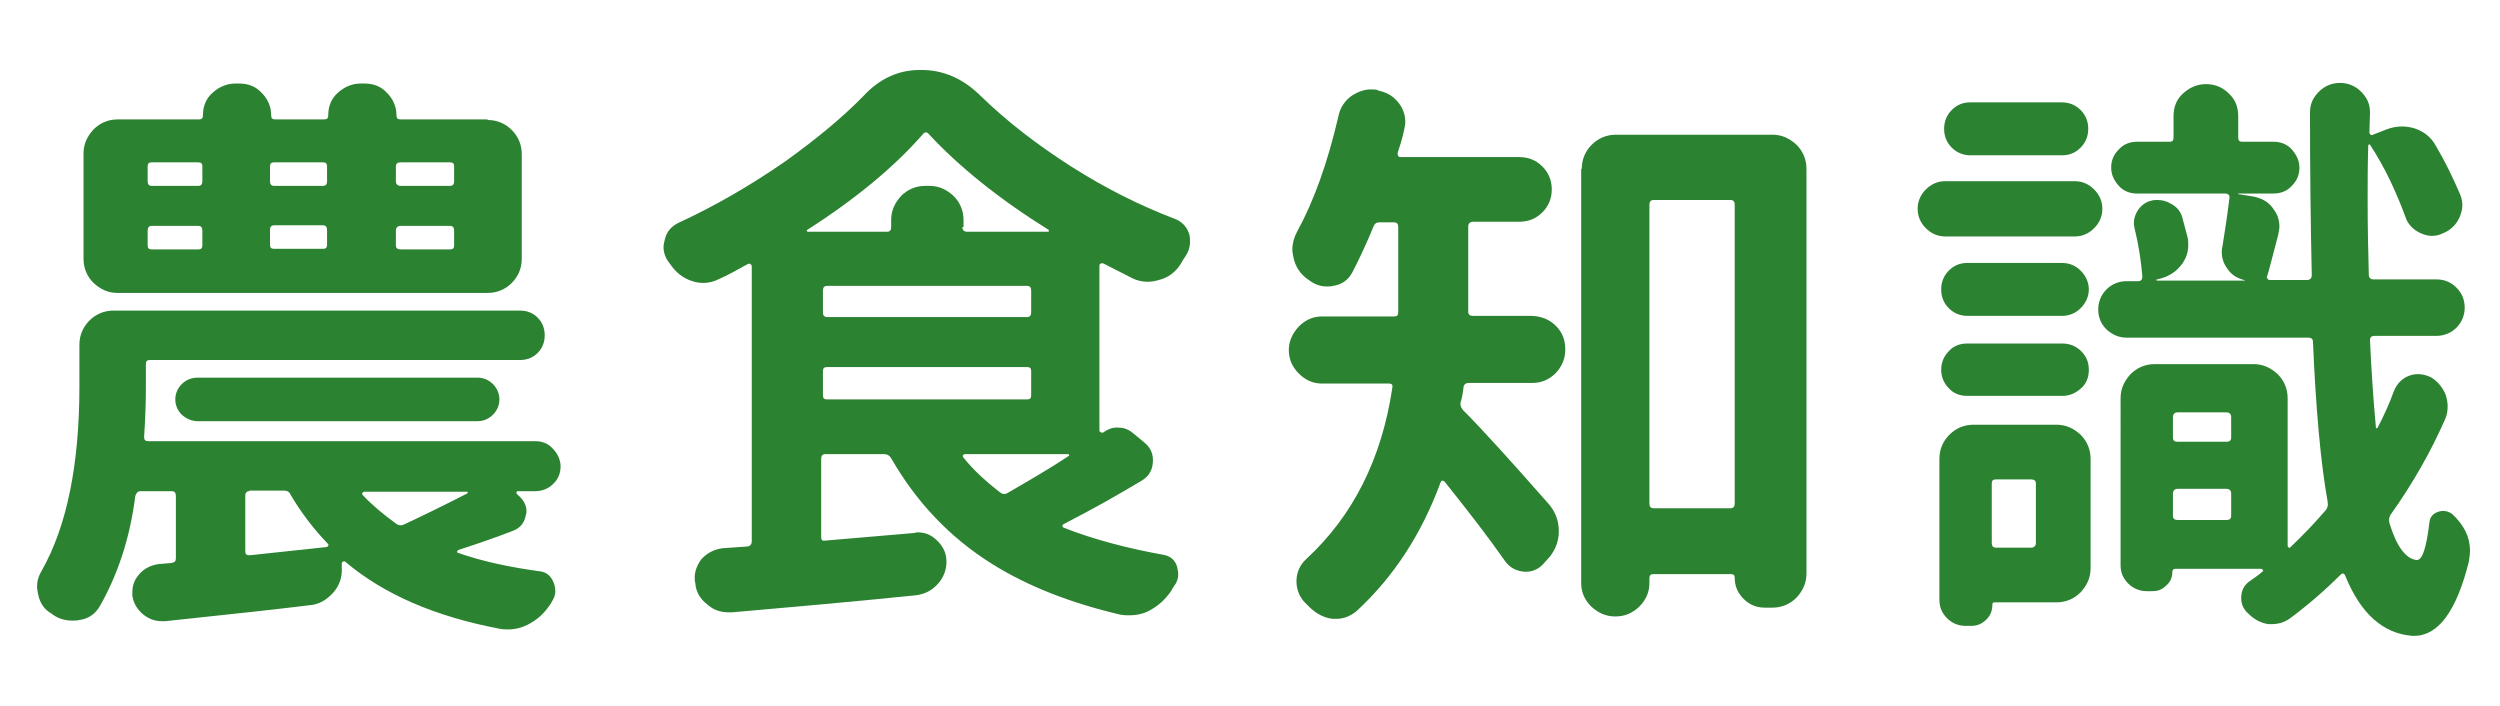 <?xml version="1.0" encoding="utf-8"?>
<!-- Generator: Adobe Illustrator 16.0.0, SVG Export Plug-In . SVG Version: 6.00 Build 0)  -->
<!DOCTYPE svg PUBLIC "-//W3C//DTD SVG 1.1//EN" "http://www.w3.org/Graphics/SVG/1.1/DTD/svg11.dtd">
<svg version="1.1" id="圖層_1" xmlns="http://www.w3.org/2000/svg" xmlns:xlink="http://www.w3.org/1999/xlink" x="0px" y="0px"
	 width="100%" height="100%" viewBox="0 0 425 120" enable-background="new 0 0 425 120" xml:space="preserve">
<g>
	<path fill="#2B8231" d="M88,83.5c-0.1,0-0.2,0.1-0.2,0.2c0,0.1,0,0.2,0.1,0.3l0.3,0.3c0.8,0.7,1.3,1.6,1.3,2.6c0,0.2,0,0.4-0.1,0.6
		c-0.2,1.3-0.9,2.2-2.1,2.7c-3.1,1.2-6.3,2.3-9.4,3.3c-0.1,0.1-0.2,0.2-0.2,0.3c0,0.1,0.1,0.2,0.2,0.2c4,1.4,8.6,2.4,13.7,3.1
		c1.2,0.1,2,0.7,2.5,1.9c0.2,0.5,0.3,1,0.3,1.5c0,0.6-0.2,1.2-0.6,1.8c-0.1,0.2-0.2,0.4-0.3,0.5c-1,1.5-2.2,2.6-3.8,3.4
		c-1,0.5-2.1,0.8-3.3,0.8c-0.5,0-0.9,0-1.4-0.1c-11.1-2.1-19.8-5.9-26.3-11.4c-0.1-0.1-0.3-0.1-0.4,0c-0.1,0-0.2,0.1-0.2,0.3v0.7
		c0.1,1.6-0.4,3.1-1.5,4.3c-1.1,1.2-2.4,2-4.1,2.1c-4.8,0.6-13,1.5-24.4,2.7c-0.2,0-0.4,0-0.6,0c-1.2,0-2.2-0.4-3.1-1.1
		c-1-0.8-1.7-1.9-1.9-3.2c0-0.3,0-0.5,0-0.7c0-1.1,0.4-2.1,1.1-2.9c0.8-1,2-1.6,3.3-1.8l2.3-0.2c0.5-0.1,0.7-0.3,0.7-0.8V84.3
		c0-0.5-0.2-0.8-0.7-0.8h-5.3c-0.5,0-0.7,0.3-0.9,0.8C22.1,91.5,20,97.7,17,103c-0.8,1.4-2,2.2-3.5,2.4c-0.4,0.1-0.8,0.1-1.2,0.1
		c-1.2,0-2.3-0.3-3.3-1c-0.1,0-0.1,0-0.1-0.1c-1.3-0.7-2.1-1.8-2.4-3.3c-0.1-0.5-0.2-0.9-0.2-1.4c0-1,0.3-1.9,0.8-2.7
		c4.3-7.6,6.4-18.1,6.4-31.4v-7c0-1.6,0.6-3,1.7-4.1c1.1-1.1,2.5-1.7,4.1-1.7h69.1c1.2,0,2.2,0.4,3,1.2c0.8,0.8,1.2,1.8,1.2,3
		s-0.4,2.2-1.2,3c-0.8,0.8-1.8,1.2-3,1.2H25.5c-0.5,0-0.7,0.2-0.7,0.7v3.9c0,2.6-0.1,5.4-0.3,8.5c0,0.5,0.2,0.7,0.7,0.7H91
		c1.2,0,2.2,0.4,3,1.3c0.8,0.8,1.3,1.9,1.3,3s-0.4,2.2-1.3,3c-0.8,0.8-1.9,1.2-3,1.2H88z M82.9,20.4c1.6,0,3,0.6,4.1,1.7
		c1.1,1.1,1.7,2.5,1.7,4.1v17.8c0,1.6-0.6,3-1.7,4.1c-1.1,1.1-2.5,1.7-4.1,1.7H20c-1.6,0-2.9-0.6-4.1-1.7c-1.1-1.1-1.7-2.5-1.7-4.1
		V26.1c0-1.6,0.6-2.9,1.7-4.1c1.1-1.1,2.5-1.7,4.1-1.7h13.8c0.5,0,0.7-0.2,0.7-0.7c0-1.5,0.5-2.8,1.6-3.8c1.1-1,2.4-1.6,3.9-1.6h0.7
		c1.5,0,2.8,0.5,3.8,1.6c1,1,1.6,2.3,1.6,3.8c0,0.5,0.2,0.7,0.7,0.7h8.3c0.5,0,0.7-0.2,0.7-0.7c0-1.5,0.5-2.8,1.6-3.8
		c1.1-1,2.4-1.6,3.9-1.6H62c1.5,0,2.8,0.5,3.8,1.6c1,1,1.6,2.3,1.6,3.8c0,0.5,0.2,0.7,0.7,0.7H82.9z M25.8,27.6
		c-0.5,0-0.7,0.2-0.7,0.7v2.5c0,0.5,0.2,0.8,0.7,0.8h7.9c0.5,0,0.7-0.3,0.7-0.8v-2.5c0-0.5-0.2-0.7-0.7-0.7H25.8z M25.8,38.4
		c-0.5,0-0.7,0.3-0.7,0.8v2.5c0,0.5,0.2,0.7,0.7,0.7h7.9c0.5,0,0.7-0.2,0.7-0.7v-2.5c0-0.5-0.2-0.8-0.7-0.8H25.8z M83.8,65.3
		c0.7,0.7,1.1,1.6,1.1,2.6c0,1-0.4,1.9-1.1,2.6c-0.7,0.7-1.6,1.1-2.6,1.1H33.6c-1,0-1.9-0.4-2.7-1.1c-0.7-0.7-1.1-1.6-1.1-2.6
		c0-1,0.4-1.9,1.1-2.6c0.7-0.7,1.6-1.1,2.7-1.1h47.6C82.2,64.2,83.1,64.6,83.8,65.3z M42.4,83.5c-0.5,0-0.7,0.3-0.7,0.8v9.4
		c0,0.5,0.2,0.7,0.7,0.7L55.5,93c0.1,0,0.2-0.1,0.3-0.2c0.1-0.1,0-0.3-0.1-0.4c-2.5-2.6-4.6-5.4-6.3-8.3c-0.2-0.5-0.6-0.7-1.1-0.7
		H42.4z M55.6,28.3c0-0.5-0.2-0.7-0.7-0.7h-8.3c-0.5,0-0.7,0.2-0.7,0.7v2.5c0,0.5,0.2,0.8,0.7,0.8h8.3c0.5,0,0.7-0.3,0.7-0.8V28.3z
		 M55.6,39.1c0-0.5-0.2-0.8-0.7-0.8h-8.3c-0.5,0-0.7,0.3-0.7,0.8v2.5c0,0.5,0.2,0.7,0.7,0.7h8.3c0.5,0,0.7-0.2,0.7-0.7V39.1z
		 M79.4,83.9c0.1-0.1,0.2-0.1,0.1-0.2c0-0.1-0.1-0.1-0.1-0.1H61.9c-0.1,0-0.2,0.1-0.3,0.2c-0.1,0.1,0,0.3,0.1,0.4
		c1.5,1.6,3.4,3.2,5.6,4.8c0.4,0.3,0.8,0.4,1.3,0.2C71.4,87.9,75.1,86.1,79.4,83.9z M76.5,31.6c0.5,0,0.7-0.3,0.7-0.8v-2.5
		c0-0.5-0.2-0.7-0.7-0.7h-8.4c-0.5,0-0.8,0.2-0.8,0.7v2.5c0,0.5,0.3,0.8,0.8,0.8H76.5z M76.5,42.4c0.5,0,0.7-0.2,0.7-0.7v-2.5
		c0-0.5-0.2-0.8-0.7-0.8h-8.4c-0.5,0-0.8,0.3-0.8,0.8v2.5c0,0.5,0.3,0.7,0.8,0.7H76.5z"/>
	<path fill="#2B8231" d="M187.6,73.5c0.8-0.6,1.7-0.9,2.6-0.8c1,0,1.8,0.4,2.5,1l1.8,1.5c1,0.8,1.5,1.8,1.5,3c0,1.6-0.6,2.7-1.9,3.5
		c-4,2.4-8.4,4.9-13.3,7.4c-0.1,0.1-0.2,0.2-0.2,0.3c0,0.1,0.1,0.2,0.2,0.3c5.1,2,10.8,3.5,16.9,4.6c1.2,0.2,2,0.8,2.4,2
		c0.1,0.5,0.2,0.9,0.2,1.3c0,0.7-0.2,1.4-0.7,2c-0.2,0.3-0.4,0.7-0.6,1c-1,1.4-2.2,2.5-3.8,3.3c-1,0.5-2.1,0.7-3.1,0.7
		c-0.5,0-1,0-1.6-0.1c-8.5-2-15.7-4.8-21.8-8.6c-7.2-4.5-12.9-10.5-17.2-18c-0.3-0.5-0.7-0.7-1.2-0.7h-10c-0.5,0-0.7,0.3-0.7,0.8
		v13.3c0,0.5,0.2,0.7,0.7,0.6l15.2-1.3c0.2-0.1,0.4-0.1,0.5-0.1c1.2,0,2.3,0.4,3.2,1.3c1.1,1,1.7,2.2,1.7,3.7c0,1.4-0.5,2.7-1.5,3.8
		s-2.2,1.7-3.7,1.9c-11.8,1.2-22.2,2.1-31.3,2.9c-0.2,0-0.4,0-0.5,0c-1.4,0-2.6-0.4-3.6-1.3c-1.2-0.9-2-2.1-2.1-3.7
		c-0.1-0.3-0.1-0.6-0.1-0.9c0-1.1,0.4-2.1,1.1-3.1c1-1.1,2.2-1.7,3.6-1.9c1.3-0.1,2.7-0.2,4.3-0.3c0.5-0.1,0.7-0.4,0.7-0.9V45.3
		c0-0.2-0.1-0.3-0.2-0.4c-0.1-0.1-0.3-0.1-0.5,0c-1.8,1-3.4,1.9-5,2.6c-0.8,0.4-1.7,0.6-2.5,0.6c-0.7,0-1.3-0.1-1.9-0.3
		c-1.6-0.5-2.8-1.5-3.7-2.8c-0.1-0.1-0.2-0.3-0.3-0.4c-0.6-0.8-0.9-1.7-0.9-2.6c0-0.4,0.1-0.8,0.2-1.2c0.3-1.4,1.1-2.3,2.3-2.9
		c6.3-2.9,12.3-6.4,18.1-10.4c5.3-3.8,9.8-7.5,13.4-11.2c2.7-2.9,5.9-4.4,9.5-4.4h0.4c3.6,0,6.9,1.4,9.8,4.2
		c4.6,4.5,9.8,8.5,15.6,12.2s11.6,6.6,17.6,8.9c1.3,0.5,2.1,1.4,2.5,2.7c0.1,0.5,0.1,0.9,0.1,1.3c0,0.8-0.3,1.7-0.8,2.4
		c-0.3,0.4-0.5,0.8-0.8,1.3c-0.9,1.4-2.1,2.3-3.7,2.7c-0.7,0.2-1.3,0.3-1.9,0.3c-0.9,0-1.8-0.2-2.6-0.6c-1.4-0.7-3.1-1.6-4.9-2.5
		c-0.2-0.1-0.4,0-0.5,0c-0.1,0.1-0.2,0.2-0.2,0.3v28.2C187.2,73.6,187.4,73.6,187.6,73.5z M163.6,38.6c0,0.5,0.3,0.8,0.8,0.8h13.7
		c0.1,0,0.2,0,0.2-0.1c0-0.1,0-0.2,0-0.2c-8.5-5.3-15.3-10.8-20.4-16.3c-0.3-0.4-0.7-0.4-1,0c-4.8,5.5-11.4,11-19.7,16.3
		c-0.1,0.1-0.1,0.1,0,0.2c0,0.1,0.1,0.1,0.1,0.1h13.5c0.5,0,0.7-0.3,0.7-0.8v-1.2c0-1.6,0.6-2.9,1.7-4.1c1.1-1.1,2.5-1.7,4.1-1.7
		h0.7c1.6,0,2.9,0.6,4.1,1.7c1.1,1.1,1.7,2.5,1.7,4.1V38.6z M140.6,48.6c-0.5,0-0.7,0.3-0.7,0.8v3.7c0,0.5,0.2,0.8,0.7,0.8h34
		c0.5,0,0.7-0.3,0.7-0.8v-3.7c0-0.5-0.2-0.8-0.7-0.8H140.6z M140.6,62.4c-0.5,0-0.7,0.2-0.7,0.7v4.1c0,0.5,0.2,0.7,0.7,0.7h34
		c0.5,0,0.7-0.2,0.7-0.7v-4.1c0-0.5-0.2-0.7-0.7-0.7H140.6z M181.7,77.5c0.1-0.1,0.1-0.1,0-0.2c0-0.1-0.1-0.1-0.1-0.1H164
		c-0.1,0-0.2,0.1-0.3,0.2c-0.1,0.1,0,0.3,0.1,0.4c1.5,1.9,3.5,3.8,6.2,5.9c0.4,0.3,0.8,0.4,1.3,0.1
		C174.9,81.7,178.4,79.7,181.7,77.5z"/>
	<path fill="#2B8231" d="M264.5,55.4c1.1,1.1,1.6,2.4,1.6,4c0,1.5-0.5,2.8-1.6,4c-1.1,1.1-2.4,1.7-4,1.7h-10.8
		c-0.5,0-0.8,0.2-0.9,0.7c-0.1,1.1-0.3,2-0.5,2.6c-0.1,0.5,0.1,0.9,0.4,1.3c3.2,3.2,8,8.5,14.6,16c1.1,1.3,1.7,2.8,1.7,4.6
		c0,1.6-0.5,3-1.5,4.3l-0.9,1c-0.8,1-1.9,1.6-3.2,1.6c-0.1,0-0.1,0-0.2,0c-1.4-0.1-2.6-0.7-3.4-1.9c-2.8-4-6.2-8.4-10.2-13.4
		c-0.1-0.1-0.3-0.2-0.4-0.2c-0.1,0-0.2,0.1-0.3,0.3c-3.2,8.7-7.9,16-14.3,21.9c-1,0.8-2.1,1.3-3.4,1.3c-0.2,0-0.4,0-0.7,0
		c-1.5-0.2-2.8-0.9-4-2.1c-0.2-0.2-0.4-0.4-0.6-0.6c-1-1-1.5-2.3-1.5-3.7c0-1.5,0.6-2.8,1.7-3.8c7.9-7.3,12.8-17,14.6-29.1
		c0.1-0.5-0.1-0.7-0.6-0.7h-11.4c-1.5,0-2.8-0.6-3.9-1.7c-1.1-1.1-1.7-2.4-1.7-4c0-1.5,0.6-2.8,1.7-4c1.1-1.1,2.4-1.7,3.9-1.7H237
		c0.5,0,0.7-0.2,0.7-0.7v-1.8V38.6c0-0.5-0.2-0.8-0.7-0.8h-2.5c-0.5,0-0.8,0.2-1,0.7c-1.2,2.9-2.4,5.5-3.6,7.8
		c-0.7,1.3-1.8,2.1-3.3,2.3c-0.3,0.1-0.7,0.1-1,0.1c-1.2,0-2.2-0.4-3.1-1.1c-0.1-0.1-0.2-0.1-0.3-0.2c-1.2-0.9-2-2.1-2.3-3.6
		c-0.1-0.5-0.2-0.9-0.2-1.4c0-1,0.3-2.1,0.8-3c2.9-5.3,5.2-11.8,7-19.5c0.3-1.6,1.1-2.8,2.4-3.7c1-0.6,2-1,3.1-1
		c0.4,0,0.8,0,1.2,0.1l0.1,0.1c1.6,0.3,2.8,1.1,3.7,2.4c0.6,0.9,0.9,1.9,0.9,2.9c0,0.5-0.1,0.9-0.2,1.4c-0.3,1.4-0.7,2.7-1.1,3.9
		c0,0.2,0,0.4,0.1,0.5c0.1,0.2,0.2,0.2,0.4,0.2h20.1c1.6,0,2.9,0.5,4,1.6s1.6,2.4,1.6,3.9c0,1.5-0.5,2.8-1.6,3.9s-2.4,1.6-4,1.6
		h-7.8c-0.5,0-0.8,0.3-0.8,0.8v12.8v1.7c0,0.5,0.3,0.7,0.8,0.7h10.1C262.1,53.8,263.4,54.3,264.5,55.4z M268.9,28.7
		c0-1.6,0.6-3,1.7-4.1c1.1-1.1,2.5-1.7,4.1-1.7h26.6c1.6,0,2.9,0.6,4.1,1.7c1.1,1.1,1.7,2.5,1.7,4.1v68.8c0,1.6-0.6,2.9-1.7,4.1
		c-1.1,1.1-2.5,1.7-4.1,1.7h-1.3c-1.4,0-2.6-0.5-3.6-1.5s-1.5-2.2-1.5-3.6c0-0.4-0.2-0.6-0.6-0.6h-13.2c-0.5,0-0.7,0.2-0.7,0.7v0.8
		c0,1.6-0.6,2.9-1.7,4c-1.1,1.1-2.5,1.7-4.1,1.7c-1.6,0-2.9-0.6-4.1-1.7c-1.1-1.1-1.7-2.4-1.7-4V28.7z M280.4,85.6
		c0,0.5,0.2,0.8,0.7,0.8h13.1c0.5,0,0.7-0.3,0.7-0.8V34.8c0-0.5-0.2-0.8-0.7-0.8h-13.1c-0.5,0-0.7,0.3-0.7,0.8V85.6z"/>
	<path fill="#2B8231" d="M352.7,30.8c1.3,0,2.4,0.5,3.3,1.4c0.9,0.9,1.4,2,1.4,3.3c0,1.3-0.5,2.4-1.4,3.3c-0.9,0.9-2,1.4-3.3,1.4
		h-22c-1.3,0-2.4-0.5-3.3-1.4c-0.9-0.9-1.4-2-1.4-3.3c0-1.3,0.5-2.4,1.4-3.3c0.9-0.9,2-1.4,3.3-1.4H352.7z M349.6,72.2
		c1.6,0,2.9,0.6,4.1,1.7c1.1,1.1,1.7,2.5,1.7,4.1v18.6c0,1.6-0.6,2.9-1.7,4.1c-1.1,1.1-2.5,1.7-4.1,1.7h-10.5
		c-0.3,0-0.4,0.1-0.4,0.4c0,1-0.3,1.8-1,2.5c-0.7,0.7-1.5,1.1-2.6,1.1h-0.9c-1.2,0-2.3-0.4-3.2-1.3s-1.3-1.9-1.3-3.2V78
		c0-1.6,0.6-3,1.7-4.1c1.1-1.1,2.5-1.7,4.1-1.7H349.6z M350.5,44.7c1.2,0,2.3,0.4,3.2,1.3c0.9,0.9,1.4,2,1.4,3.2s-0.5,2.3-1.4,3.2
		c-0.9,0.9-2,1.3-3.2,1.3h-16c-1.2,0-2.3-0.4-3.2-1.3s-1.3-2-1.3-3.2s0.4-2.3,1.3-3.2s1.9-1.3,3.2-1.3H350.5z M334.4,67.3
		c-1.2,0-2.3-0.4-3.1-1.3c-0.8-0.8-1.3-1.9-1.3-3.1c0-1.2,0.4-2.3,1.3-3.2c0.8-0.9,1.9-1.3,3.1-1.3h16.2c1.2,0,2.3,0.4,3.2,1.3
		s1.3,1.9,1.3,3.2c0,1.2-0.4,2.3-1.3,3.1c-0.9,0.8-1.9,1.3-3.2,1.3H334.4z M350.5,17.4c1.2,0,2.3,0.4,3.2,1.3s1.3,2,1.3,3.2
		s-0.4,2.3-1.3,3.2s-1.9,1.3-3.2,1.3H335c-1.2,0-2.3-0.4-3.2-1.3s-1.3-2-1.3-3.2s0.4-2.3,1.3-3.2s1.9-1.3,3.2-1.3H350.5z
		 M346.1,82.2c0-0.5-0.3-0.7-0.8-0.7h-6c-0.5,0-0.7,0.2-0.7,0.7v10.1c0,0.5,0.2,0.8,0.7,0.8h6c0.5,0,0.8-0.3,0.8-0.8V82.2z
		 M407,66.4c0.5-1.2,1.4-2.1,2.5-2.5c0.5-0.2,1-0.3,1.6-0.3c0.7,0,1.4,0.2,2.1,0.5c1.2,0.7,2.1,1.8,2.6,3.1c0.2,0.7,0.3,1.3,0.3,1.9
		c0,0.7-0.1,1.4-0.4,2.1c-2.5,5.7-5.6,11.1-9.3,16.3c-0.3,0.5-0.3,0.9-0.2,1.4c1.2,4,2.8,6.1,4.6,6.3h0.1c0.9,0,1.6-2.1,2.1-6.4
		c0.1-0.9,0.6-1.5,1.5-1.8s1.7-0.1,2.4,0.4c2,1.9,3,3.9,3,6.2c0,0.6-0.1,1.2-0.2,1.9c-2.1,8.4-5.2,12.6-9.3,12.6c-0.1,0-0.2,0-0.3,0
		c-5-0.4-8.8-3.8-11.4-10.2c-0.2-0.5-0.5-0.5-0.8-0.2c-2.7,2.7-5.6,5.2-8.7,7.5c-0.9,0.6-1.9,0.9-2.9,0.9c-0.2,0-0.4,0-0.7,0
		c-1.3-0.2-2.4-0.8-3.4-1.8c-0.8-0.7-1.2-1.6-1.2-2.6c0-1.3,0.5-2.3,1.6-3c0.7-0.5,1.3-0.9,2-1.5c0.1-0.1,0.2-0.2,0.1-0.3
		c-0.1-0.1-0.2-0.2-0.3-0.2h-14.6c-0.3,0-0.5,0.2-0.5,0.5c0,0.9-0.3,1.7-1,2.3c-0.7,0.7-1.4,1-2.3,1H365c-1.2,0-2.3-0.4-3.2-1.3
		s-1.3-1.9-1.3-3.1V67.7c0-1.6,0.6-2.9,1.7-4.1c1.1-1.1,2.5-1.7,4.1-1.7h16.8c1.6,0,2.9,0.6,4.1,1.7c1.1,1.1,1.7,2.5,1.7,4.1v25.1
		c0,0.1,0.1,0.2,0.2,0.3c0.1,0.1,0.2,0,0.3-0.1c2.2-2.1,4.2-4.2,6-6.3c0.3-0.4,0.4-0.8,0.3-1.4c-1.2-6.7-2-15.8-2.5-27.2
		c0-0.5-0.3-0.7-0.8-0.7h-30.9c-1.3,0-2.4-0.5-3.4-1.4c-0.9-0.9-1.4-2-1.4-3.4c0-1.3,0.5-2.5,1.4-3.4c0.9-0.9,2.1-1.4,3.4-1.4h2
		c0.5,0,0.7-0.3,0.7-0.8c-0.2-2.5-0.6-5.2-1.3-8.1c-0.3-1.1-0.1-2.1,0.5-3.1c0.6-0.9,1.4-1.5,2.4-1.7c0.3-0.1,0.7-0.1,1-0.1
		c0.8,0,1.5,0.2,2.2,0.6c1,0.5,1.7,1.3,2,2.4c0.3,1.2,0.6,2.3,0.9,3.4c0.1,0.4,0.1,0.8,0.1,1.3c0,1.1-0.3,2.1-1,3.1
		c-1,1.4-2.3,2.2-3.9,2.6l-0.4,0.1c-0.1,0-0.1,0-0.1,0.1c0,0.1,0,0.1,0.1,0.1h14.8c0.1,0,0.1,0,0.1,0c0,0,0-0.1-0.1-0.1
		c-1.2-0.3-2.2-0.9-2.9-2c-0.6-0.8-0.9-1.8-0.9-2.7c0-0.3,0-0.6,0.1-0.9c0.5-3.1,0.9-5.8,1.2-8.3c0.1-0.5-0.2-0.8-0.7-0.8h-15
		c-1.2,0-2.3-0.4-3.1-1.3c-0.8-0.9-1.3-1.9-1.3-3.1c0-1.2,0.4-2.2,1.3-3.1c0.8-0.9,1.9-1.3,3.1-1.3h5.5c0.5,0,0.7-0.2,0.7-0.7v-3.6
		c0-1.6,0.5-2.9,1.6-3.9c1.1-1,2.4-1.6,3.9-1.6c1.5,0,2.8,0.5,3.9,1.6c1.1,1,1.6,2.3,1.6,3.9v3.6c0,0.5,0.2,0.7,0.7,0.7h5.3
		c1.2,0,2.3,0.4,3.1,1.3c0.8,0.9,1.3,1.9,1.3,3.1c0,1.2-0.4,2.2-1.3,3.1c-0.8,0.9-1.9,1.3-3.1,1.3h-6v0.1l2.5,0.4
		c1.6,0.3,2.8,1,3.6,2.3c0.6,0.8,0.9,1.8,0.9,2.8c0,0.4-0.1,0.8-0.2,1.4c-1,3.8-1.6,6.2-1.9,7.1c-0.1,0.1,0,0.3,0.1,0.4
		c0.1,0.2,0.3,0.2,0.4,0.2h6.3c0.5,0,0.8-0.3,0.8-0.8c-0.2-9-0.3-18.3-0.3-27.7c0-1.4,0.5-2.5,1.5-3.5s2.2-1.5,3.6-1.5
		c1.4,0,2.6,0.5,3.6,1.5s1.5,2.1,1.5,3.5l-0.1,3.4c0,0.2,0.1,0.3,0.2,0.4c0.2,0.1,0.3,0.1,0.4,0l2.3-0.9c0.8-0.3,1.7-0.5,2.6-0.5
		c0.7,0,1.4,0.1,2.1,0.3c1.6,0.5,2.9,1.5,3.7,3c1.6,2.7,2.9,5.4,4.1,8.2c0.3,0.7,0.4,1.3,0.4,1.9c0,0.7-0.2,1.4-0.5,2.1
		c-0.6,1.3-1.6,2.2-2.9,2.7c-0.6,0.3-1.2,0.4-1.8,0.4c-0.7,0-1.3-0.2-2-0.5c-1.2-0.6-2.1-1.5-2.5-2.8c-1.6-4.3-3.5-8.4-6-12.2
		c-0.1-0.1-0.1-0.1-0.2,0c-0.1,0-0.1,0.1-0.1,0.2c-0.1,3.3-0.1,6.3-0.1,9.3c0,4.7,0.1,8.9,0.2,12.6c0,0.5,0.3,0.8,0.8,0.8h10.7
		c1.4,0,2.5,0.5,3.4,1.4c0.9,0.9,1.4,2,1.4,3.4c0,1.3-0.5,2.5-1.4,3.4c-0.9,0.9-2.1,1.4-3.4,1.4h-10.5c-0.5,0-0.8,0.2-0.8,0.7
		c0.2,4.4,0.5,9.4,1,14.8c0,0.1,0,0.2,0.1,0.2c0.1,0,0.2,0,0.2-0.1C405.2,70.8,406.2,68.6,407,66.4z M379.3,70.9
		c0-0.5-0.3-0.8-0.8-0.8h-8.3c-0.5,0-0.8,0.3-0.8,0.8v3.5c0,0.5,0.3,0.7,0.8,0.7h8.3c0.5,0,0.8-0.2,0.8-0.7V70.9z M369.4,87.7
		c0,0.5,0.3,0.7,0.8,0.7h8.3c0.5,0,0.8-0.2,0.8-0.7v-3.8c0-0.5-0.3-0.8-0.8-0.8h-8.3c-0.5,0-0.8,0.3-0.8,0.8V87.7z"/>
</g>
</svg>
